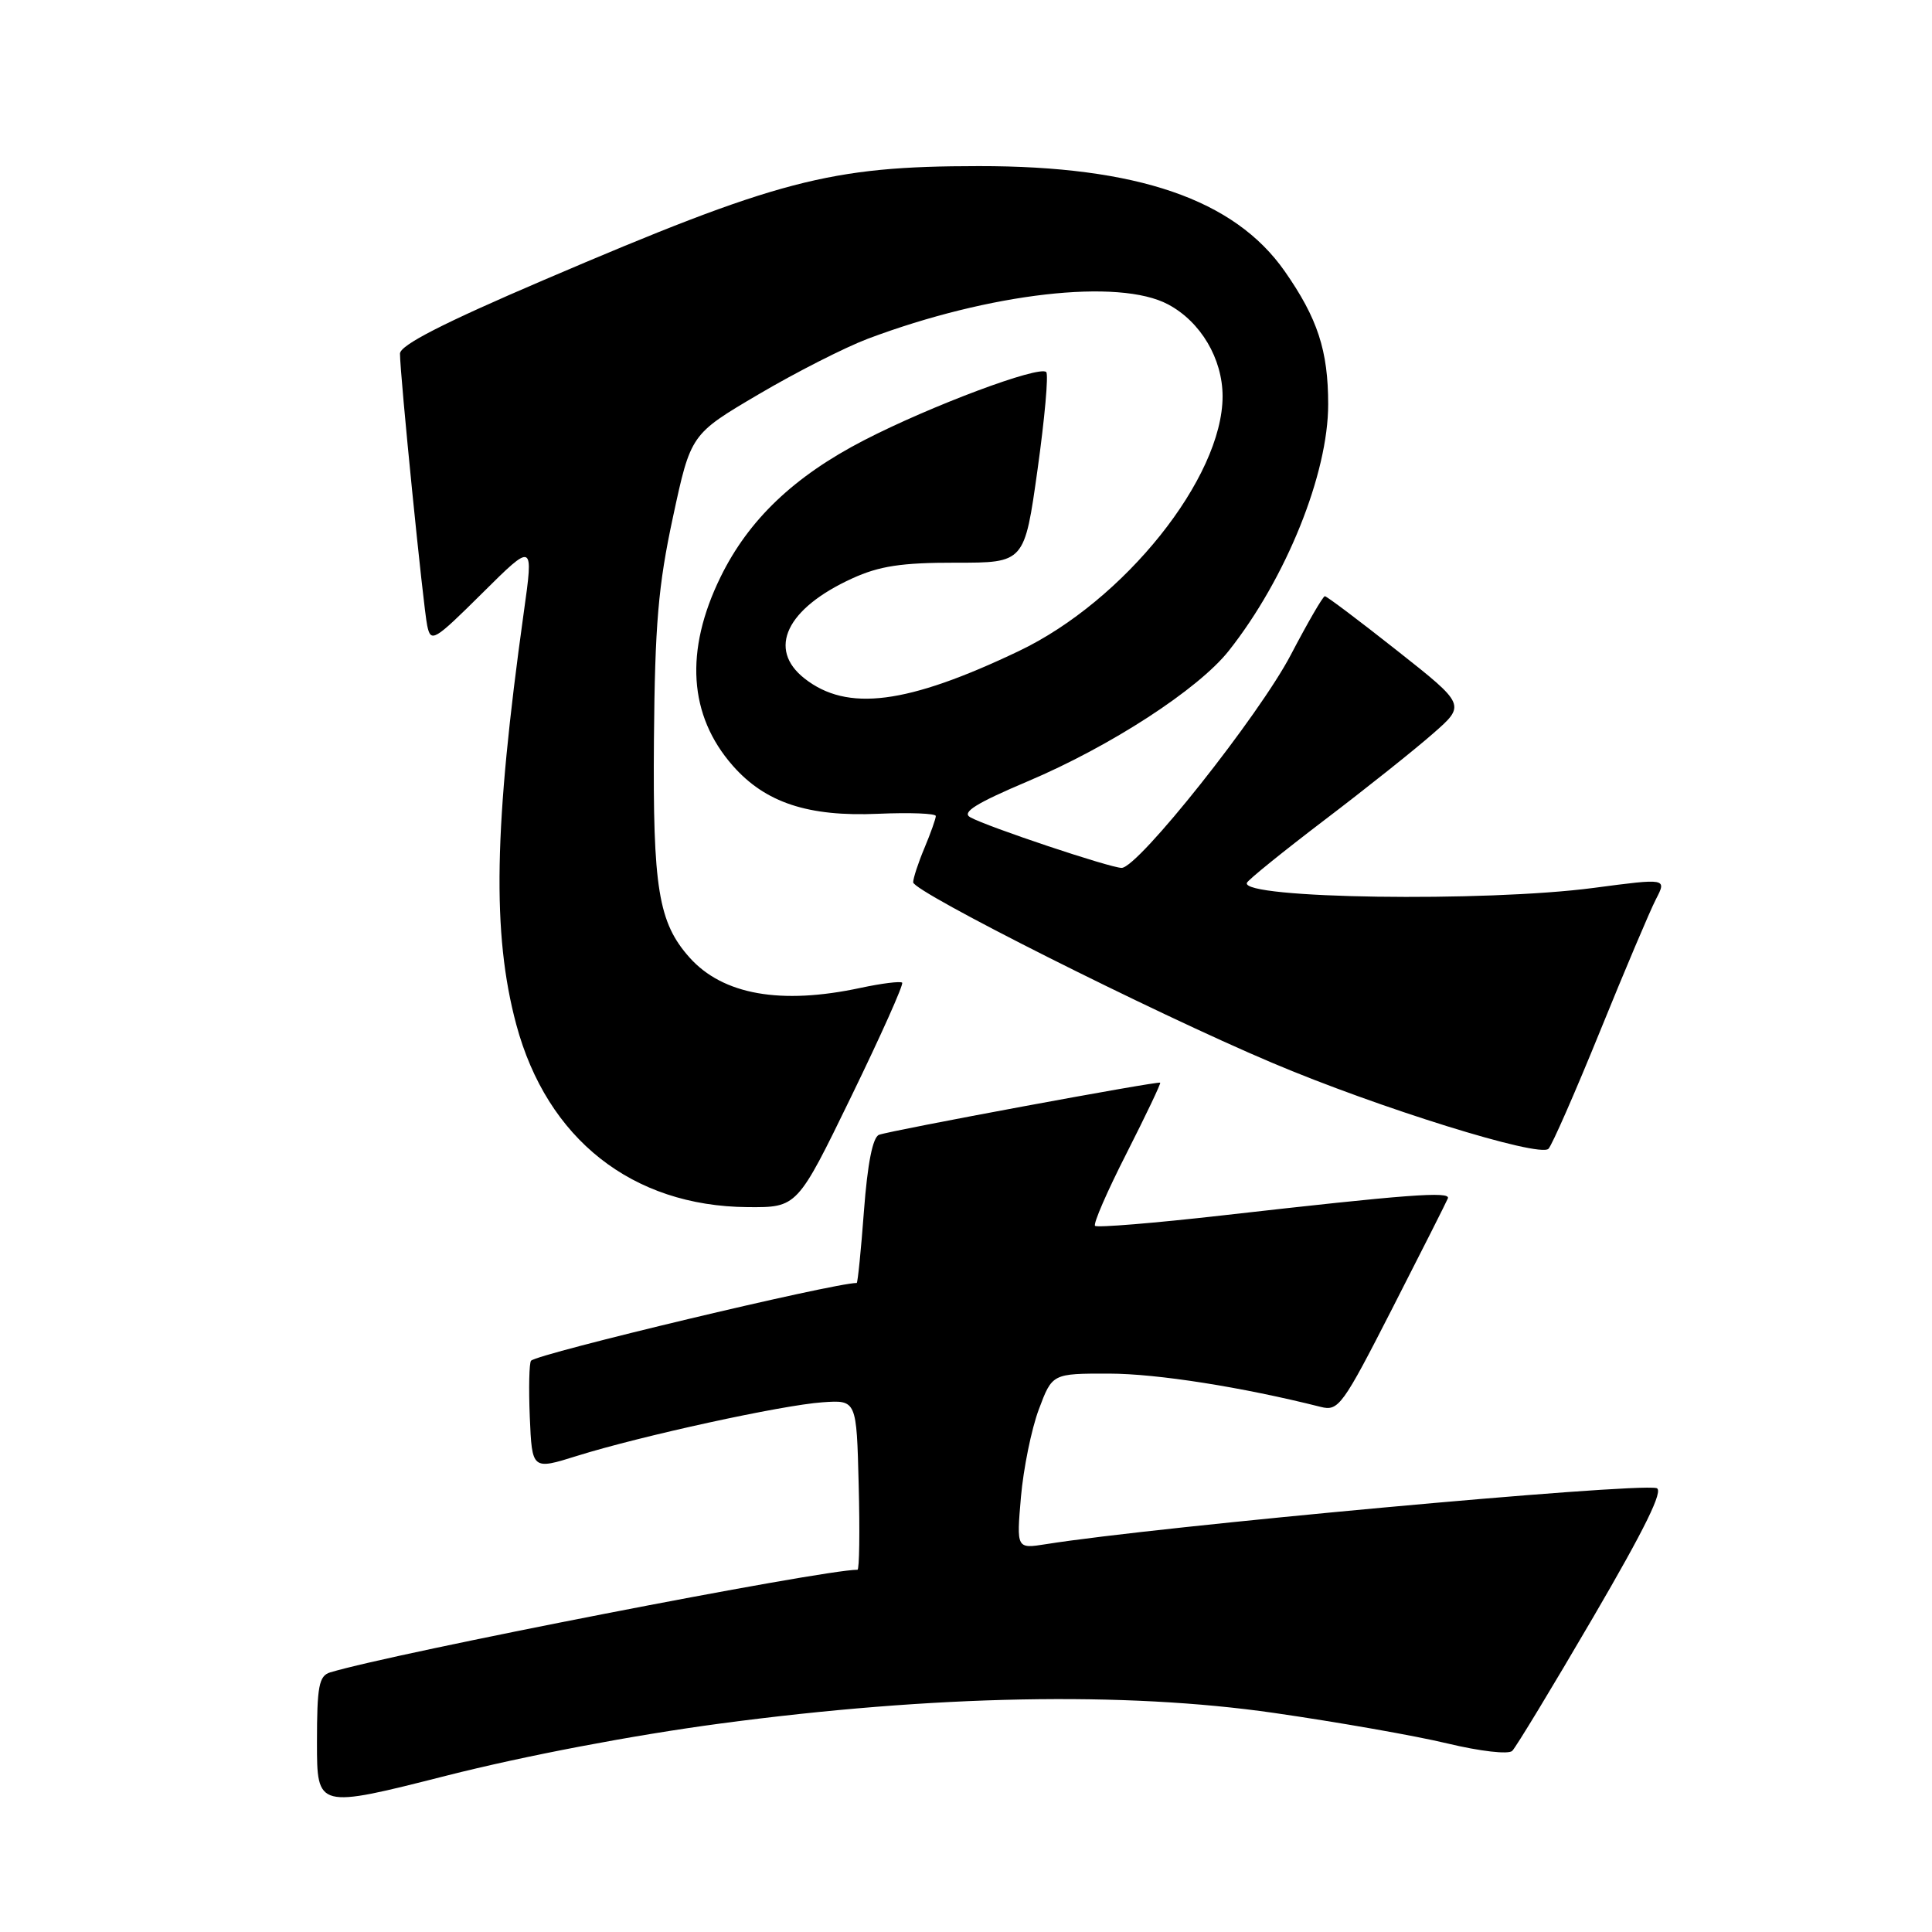 <?xml version="1.0" encoding="UTF-8" standalone="no"?>
<!DOCTYPE svg PUBLIC "-//W3C//DTD SVG 1.1//EN" "http://www.w3.org/Graphics/SVG/1.1/DTD/svg11.dtd" >
<svg xmlns="http://www.w3.org/2000/svg" xmlns:xlink="http://www.w3.org/1999/xlink" version="1.1" viewBox="0 0 256 256">
 <g >
 <path fill="currentColor"
d=" M 95.43 228.38 C 123.78 224.60 149.03 224.12 168.80 226.97 C 177.21 228.18 187.56 230.00 191.80 231.02 C 196.14 232.06 199.89 232.49 200.38 232.00 C 200.87 231.52 205.69 223.57 211.09 214.32 C 217.98 202.52 220.49 197.41 219.49 197.18 C 216.35 196.48 153.23 202.27 138.60 204.61 C 134.69 205.23 134.69 205.23 135.28 198.36 C 135.61 194.59 136.67 189.36 137.65 186.75 C 139.43 182.00 139.43 182.00 146.97 182.01 C 153.33 182.02 164.61 183.80 175.00 186.42 C 177.36 187.02 177.89 186.29 184.50 173.35 C 188.35 165.82 191.66 159.26 191.85 158.79 C 192.23 157.83 186.54 158.26 162.04 161.04 C 152.98 162.07 145.36 162.69 145.10 162.43 C 144.83 162.17 146.72 157.83 149.29 152.79 C 151.85 147.74 153.85 143.55 153.73 143.46 C 153.39 143.23 117.96 149.80 116.47 150.37 C 115.64 150.69 114.95 154.19 114.48 160.43 C 114.09 165.69 113.65 170.00 113.52 170.00 C 110.48 170.00 71.32 179.34 70.37 180.30 C 70.12 180.55 70.04 183.91 70.20 187.77 C 70.50 194.78 70.50 194.78 76.50 192.90 C 84.92 190.27 103.63 186.18 109.00 185.81 C 113.50 185.50 113.50 185.50 113.78 196.75 C 113.94 202.94 113.87 208.00 113.62 208.00 C 108.91 208.00 52.22 219.04 43.75 221.60 C 42.26 222.06 42.00 223.42 42.00 230.89 C 42.00 239.64 42.00 239.64 59.18 235.28 C 69.59 232.64 83.89 229.92 95.43 228.38 Z  M 112.79 145.30 C 116.72 137.22 119.76 130.43 119.54 130.21 C 119.32 129.99 116.83 130.30 114.02 130.90 C 103.45 133.17 95.78 131.81 91.37 126.88 C 87.24 122.25 86.49 117.69 86.65 98.00 C 86.78 82.73 87.22 77.58 89.17 68.52 C 91.53 57.54 91.53 57.54 100.50 52.26 C 105.43 49.35 111.95 46.04 114.98 44.89 C 131.15 38.81 148.26 36.85 154.79 40.34 C 159.10 42.64 161.99 47.52 162.00 52.50 C 162.00 63.31 148.97 79.61 135.00 86.27 C 120.18 93.34 112.26 94.35 106.60 89.90 C 101.64 86.00 104.20 80.63 112.91 76.65 C 116.51 75.00 119.47 74.55 126.63 74.56 C 135.75 74.57 135.75 74.57 137.48 62.22 C 138.43 55.43 138.95 49.61 138.63 49.30 C 137.72 48.39 123.29 53.79 114.50 58.33 C 105.20 63.13 99.19 68.87 95.47 76.47 C 90.70 86.23 91.25 94.80 97.09 101.45 C 101.40 106.36 107.08 108.24 116.37 107.83 C 120.57 107.65 124.00 107.78 124.00 108.13 C 124.00 108.47 123.33 110.37 122.50 112.35 C 121.67 114.32 121.00 116.38 121.00 116.91 C 121.00 118.16 152.77 134.14 168.50 140.80 C 182.60 146.78 203.97 153.43 205.18 152.22 C 205.64 151.76 208.72 144.75 212.01 136.65 C 215.30 128.55 218.63 120.68 219.42 119.15 C 220.86 116.37 220.86 116.37 211.18 117.65 C 196.81 119.55 164.39 119.08 165.22 116.98 C 165.37 116.59 170.00 112.85 175.50 108.66 C 181.00 104.48 187.46 99.33 189.86 97.22 C 194.23 93.40 194.23 93.40 185.11 86.20 C 180.10 82.24 175.80 79.00 175.55 79.00 C 175.30 79.00 173.28 82.49 171.05 86.75 C 166.85 94.79 150.81 115.00 148.62 115.00 C 147.13 115.00 130.78 109.54 128.56 108.29 C 127.39 107.64 129.32 106.44 136.18 103.53 C 147.16 98.88 158.78 91.34 162.83 86.22 C 170.42 76.62 176.00 62.77 175.99 53.57 C 175.99 46.46 174.59 42.18 170.23 35.94 C 163.57 26.42 150.70 21.99 129.68 22.01 C 109.94 22.02 103.09 23.82 72.04 37.11 C 58.70 42.82 53.00 45.74 53.00 46.86 C 53.00 49.65 56.08 80.40 56.61 82.91 C 57.09 85.19 57.51 84.94 63.91 78.59 C 70.71 71.84 70.71 71.84 69.40 81.17 C 65.44 109.53 65.18 123.73 68.41 135.76 C 72.49 150.93 83.76 159.83 99.07 159.95 C 105.64 160.00 105.64 160.00 112.79 145.30 Z "/>
</g>
</svg>
